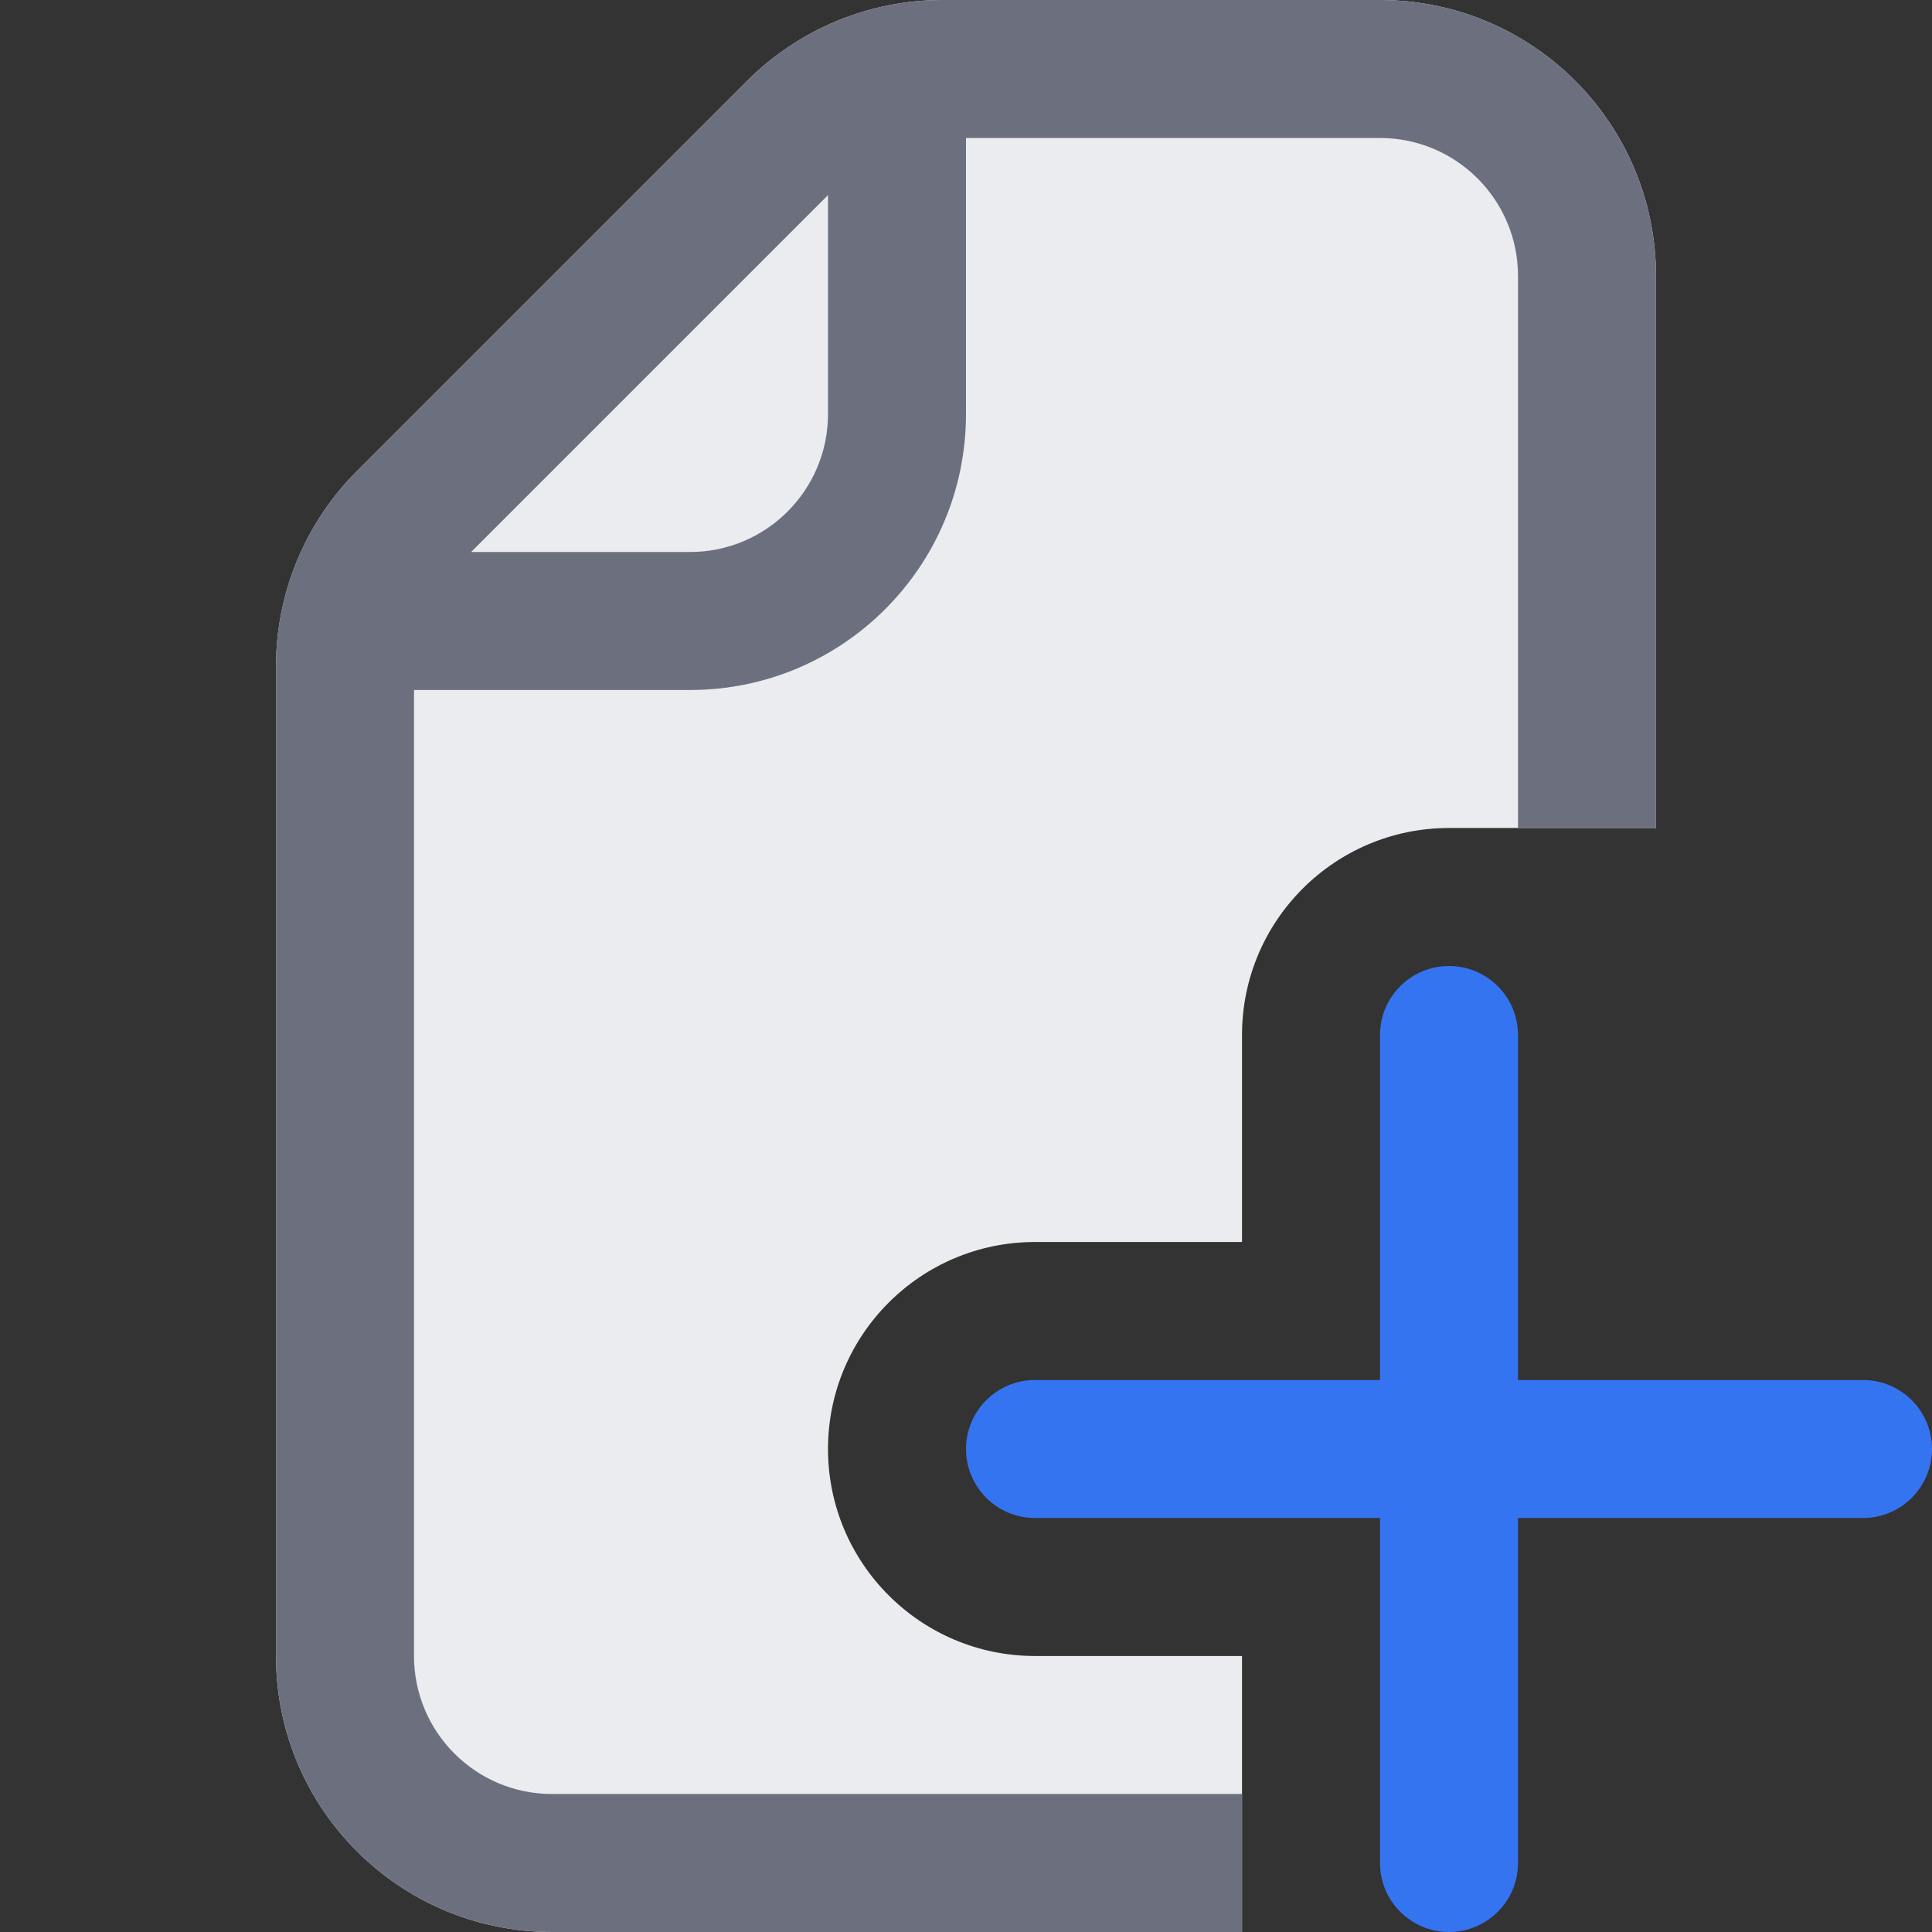 <svg width="14" height="14" viewBox="0 0 14 14" fill="none" xmlns="http://www.w3.org/2000/svg">
<rect x="0" y="0" width="14" height="14" fill="#333333" stroke="none"/>
<path fill-rule="evenodd" clip-rule="evenodd" d="M10.5 7C10.776 7 11 7.224 11 7.5V10H13.5C13.776 10 14 10.224 14 10.5C14 10.776 13.776 11 13.5 11H11V13.5C11 13.776 10.776 14 10.5 14C10.224 14 10 13.776 10 13.5V11H7.5C7.224 11 7 10.776 7 10.5C7 10.224 7.224 10 7.5 10H10V7.5C10 7.224 10.224 7 10.5 7Z" fill="#3574F0"/>
<path d="M2 12V4.828C2 4.298 2.211 3.789 2.586 3.414L5.414 0.586C5.789 0.211 6.298 0 6.828 0H10C11.105 0 12 0.895 12 2V6H10.5C9.672 6 9 6.672 9 7.5V9H7.5C6.672 9 6 9.672 6 10.5C6 11.328 6.672 12 7.5 12H9V14H4C2.895 14 2 13.105 2 12Z" fill="#EBECF0"/>
<path fill-rule="evenodd" clip-rule="evenodd" d="M2 12V4.828C2 4.298 2.211 3.789 2.586 3.414L5.414 0.586C5.789 0.211 6.298 0 6.828 0H10C11.105 0 12 0.895 12 2V6H11V2C11 1.448 10.552 1 10 1H7V3C7 4.105 6.105 5 5 5H3V12C3 12.552 3.448 13 4 13H9V14H4C2.895 14 2 13.105 2 12ZM3.414 4L6 1.414V3C6 3.552 5.552 4 5 4H3.414Z" fill="#6C707E"/>
</svg>
